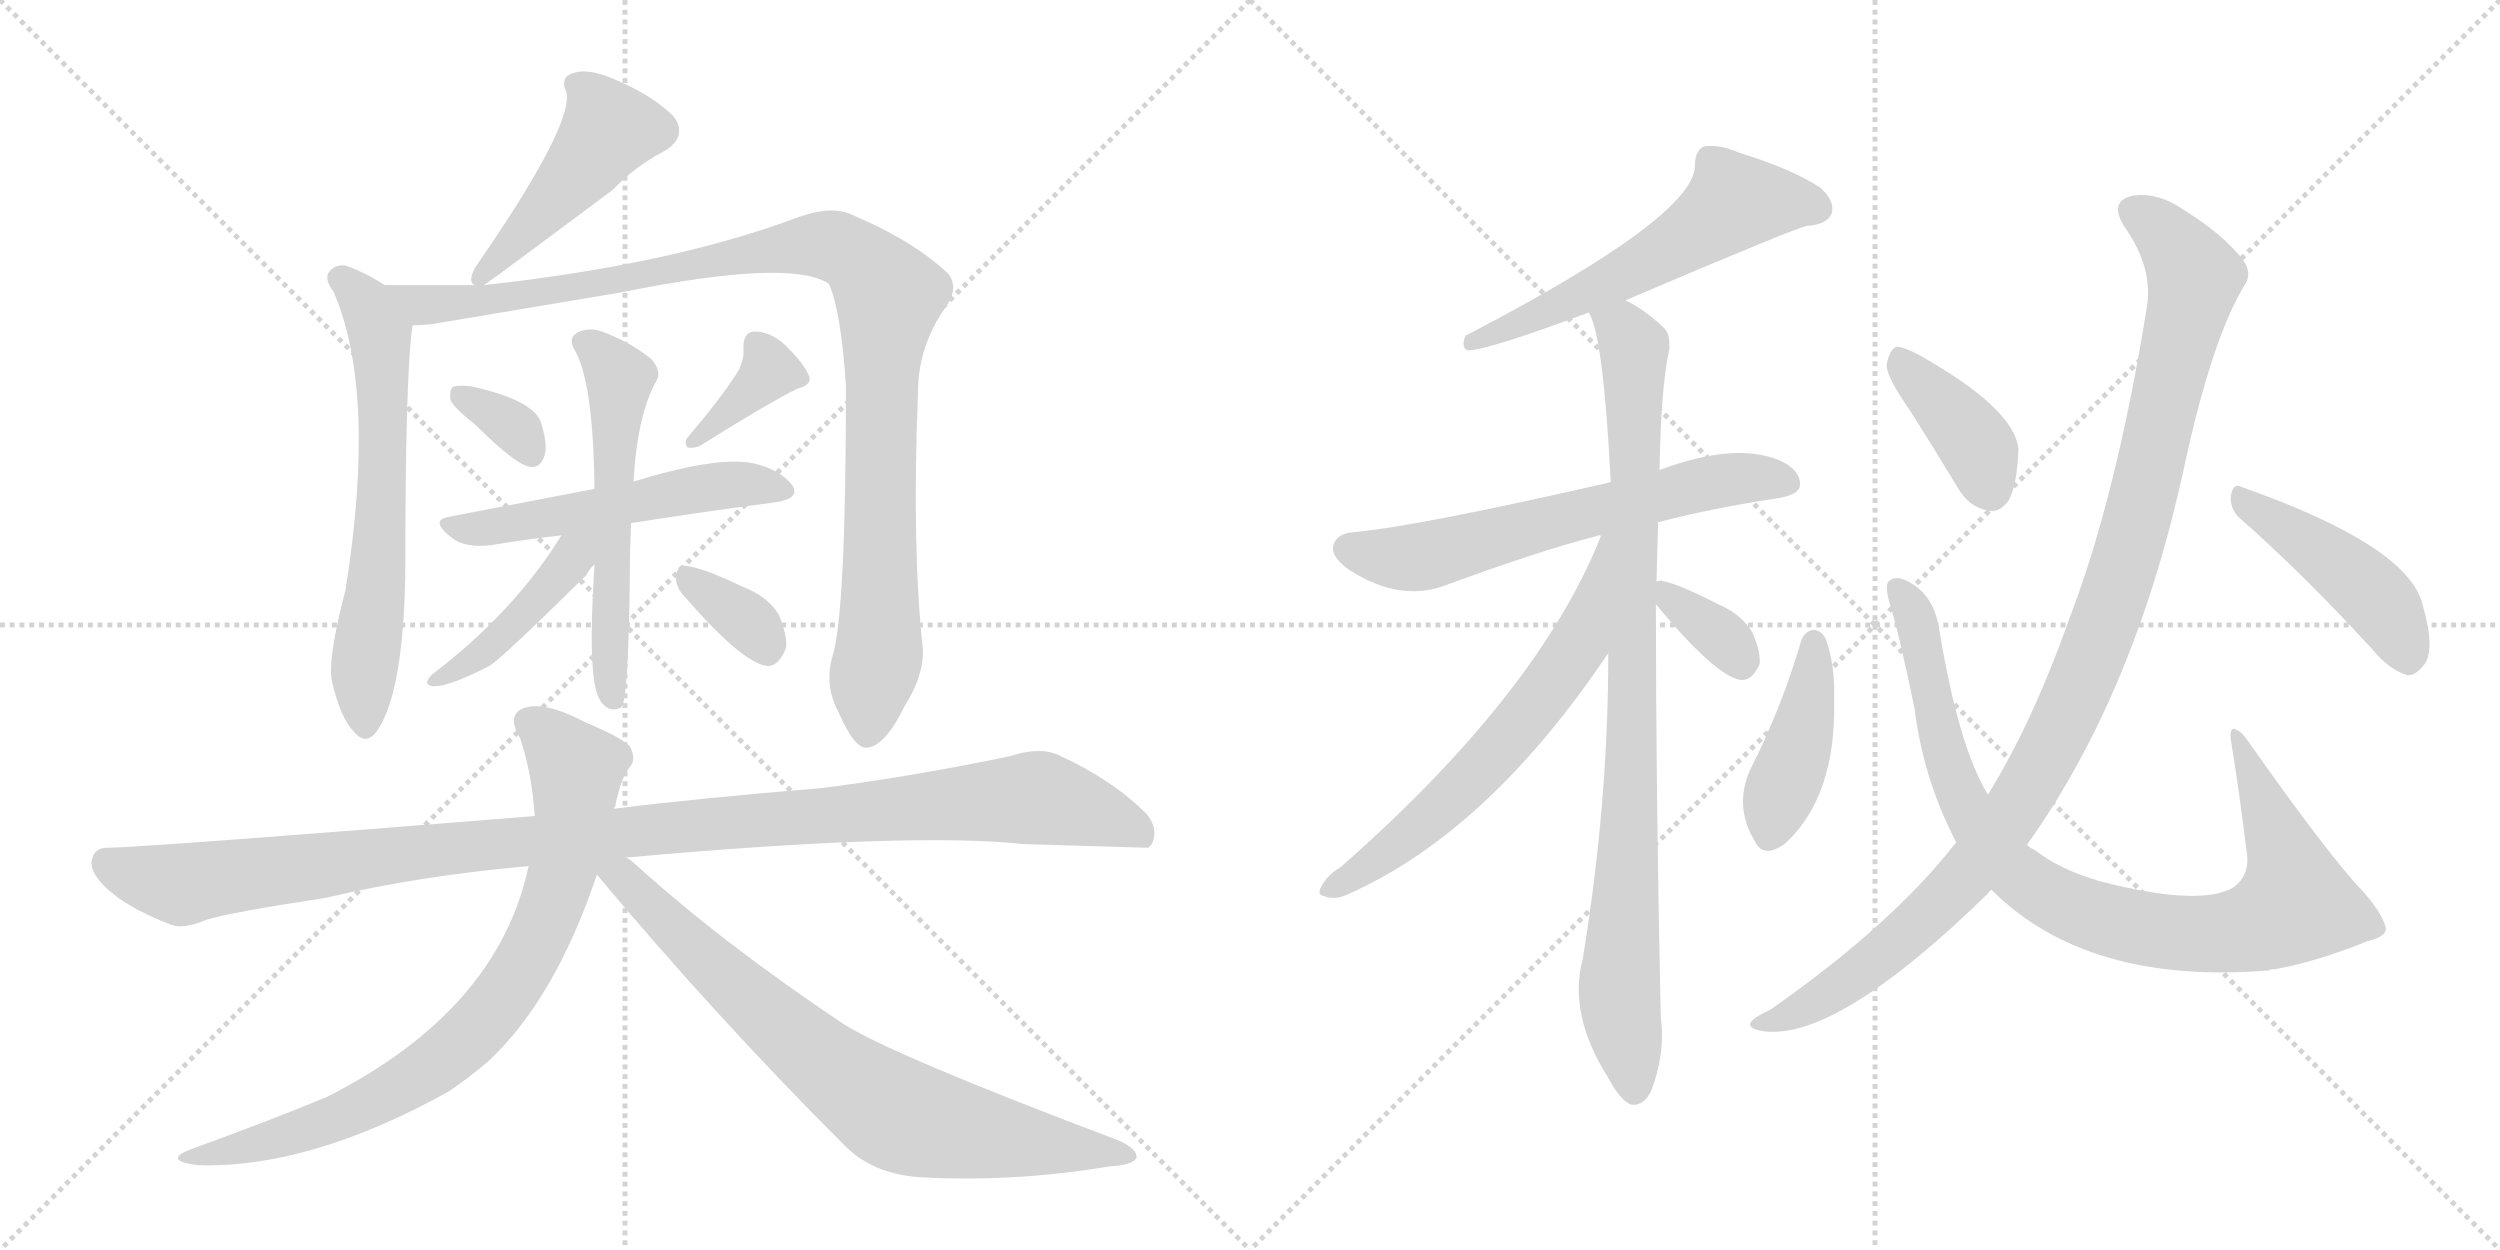 <svg version="1.1" viewBox="0 0 2048 1024" xmlns="http://www.w3.org/2000/svg">
  <g stroke="lightgray" stroke-dasharray="1,1" stroke-width="1" transform="scale(4, 4)">
    <line x1="0" y1="0" x2="256" y2="256"></line>
    <line x1="256" y1="0" x2="0" y2="256"></line>
    <line x1="128" y1="0" x2="128" y2="256"></line>
    <line x1="0" y1="128" x2="256" y2="128"></line>
    <line x1="256" y1="0" x2="512" y2="256"></line>
    <line x1="512" y1="0" x2="256" y2="256"></line>
    <line x1="384" y1="0" x2="384" y2="256"></line>
    <line x1="256" y1="128" x2="512" y2="128"></line>
  </g>
<g transform="scale(1, -1) translate(0, -850)">
   <style type="text/css">
    @keyframes keyframes0 {
      from {
       stroke: black;
       stroke-dashoffset: 465;
       stroke-width: 128;
       }
       60% {
       animation-timing-function: step-end;
       stroke: black;
       stroke-dashoffset: 0;
       stroke-width: 128;
       }
       to {
       stroke: black;
       stroke-width: 1024;
       }
       }
       #make-me-a-hanzi-animation-0 {
         animation: keyframes0 0.628s both;
         animation-delay: 0s;
         animation-timing-function: linear;
       }
    @keyframes keyframes1 {
      from {
       stroke: black;
       stroke-dashoffset: 633;
       stroke-width: 128;
       }
       67% {
       animation-timing-function: step-end;
       stroke: black;
       stroke-dashoffset: 0;
       stroke-width: 128;
       }
       to {
       stroke: black;
       stroke-width: 1024;
       }
       }
       #make-me-a-hanzi-animation-1 {
         animation: keyframes1 0.765s both;
         animation-delay: 0.628s;
         animation-timing-function: linear;
       }
    @keyframes keyframes2 {
      from {
       stroke: black;
       stroke-dashoffset: 1046;
       stroke-width: 128;
       }
       77% {
       animation-timing-function: step-end;
       stroke: black;
       stroke-dashoffset: 0;
       stroke-width: 128;
       }
       to {
       stroke: black;
       stroke-width: 1024;
       }
       }
       #make-me-a-hanzi-animation-2 {
         animation: keyframes2 1.101s both;
         animation-delay: 1.394s;
         animation-timing-function: linear;
       }
    @keyframes keyframes3 {
      from {
       stroke: black;
       stroke-dashoffset: 331;
       stroke-width: 128;
       }
       52% {
       animation-timing-function: step-end;
       stroke: black;
       stroke-dashoffset: 0;
       stroke-width: 128;
       }
       to {
       stroke: black;
       stroke-width: 1024;
       }
       }
       #make-me-a-hanzi-animation-3 {
         animation: keyframes3 0.519s both;
         animation-delay: 2.495s;
         animation-timing-function: linear;
       }
    @keyframes keyframes4 {
      from {
       stroke: black;
       stroke-dashoffset: 366;
       stroke-width: 128;
       }
       54% {
       animation-timing-function: step-end;
       stroke: black;
       stroke-dashoffset: 0;
       stroke-width: 128;
       }
       to {
       stroke: black;
       stroke-width: 1024;
       }
       }
       #make-me-a-hanzi-animation-4 {
         animation: keyframes4 0.548s both;
         animation-delay: 3.014s;
         animation-timing-function: linear;
       }
    @keyframes keyframes5 {
      from {
       stroke: black;
       stroke-dashoffset: 532;
       stroke-width: 128;
       }
       63% {
       animation-timing-function: step-end;
       stroke: black;
       stroke-dashoffset: 0;
       stroke-width: 128;
       }
       to {
       stroke: black;
       stroke-width: 1024;
       }
       }
       #make-me-a-hanzi-animation-5 {
         animation: keyframes5 0.683s both;
         animation-delay: 3.562s;
         animation-timing-function: linear;
       }
    @keyframes keyframes6 {
      from {
       stroke: black;
       stroke-dashoffset: 561;
       stroke-width: 128;
       }
       65% {
       animation-timing-function: step-end;
       stroke: black;
       stroke-dashoffset: 0;
       stroke-width: 128;
       }
       to {
       stroke: black;
       stroke-width: 1024;
       }
       }
       #make-me-a-hanzi-animation-6 {
         animation: keyframes6 0.707s both;
         animation-delay: 4.245s;
         animation-timing-function: linear;
       }
    @keyframes keyframes7 {
      from {
       stroke: black;
       stroke-dashoffset: 430;
       stroke-width: 128;
       }
       58% {
       animation-timing-function: step-end;
       stroke: black;
       stroke-dashoffset: 0;
       stroke-width: 128;
       }
       to {
       stroke: black;
       stroke-width: 1024;
       }
       }
       #make-me-a-hanzi-animation-7 {
         animation: keyframes7 0.6s both;
         animation-delay: 4.951s;
         animation-timing-function: linear;
       }
    @keyframes keyframes8 {
      from {
       stroke: black;
       stroke-dashoffset: 344;
       stroke-width: 128;
       }
       53% {
       animation-timing-function: step-end;
       stroke: black;
       stroke-dashoffset: 0;
       stroke-width: 128;
       }
       to {
       stroke: black;
       stroke-width: 1024;
       }
       }
       #make-me-a-hanzi-animation-8 {
         animation: keyframes8 0.53s both;
         animation-delay: 5.551s;
         animation-timing-function: linear;
       }
    @keyframes keyframes9 {
      from {
       stroke: black;
       stroke-dashoffset: 1125;
       stroke-width: 128;
       }
       79% {
       animation-timing-function: step-end;
       stroke: black;
       stroke-dashoffset: 0;
       stroke-width: 128;
       }
       to {
       stroke: black;
       stroke-width: 1024;
       }
       }
       #make-me-a-hanzi-animation-9 {
         animation: keyframes9 1.166s both;
         animation-delay: 6.081s;
         animation-timing-function: linear;
       }
    @keyframes keyframes10 {
      from {
       stroke: black;
       stroke-dashoffset: 788;
       stroke-width: 128;
       }
       72% {
       animation-timing-function: step-end;
       stroke: black;
       stroke-dashoffset: 0;
       stroke-width: 128;
       }
       to {
       stroke: black;
       stroke-width: 1024;
       }
       }
       #make-me-a-hanzi-animation-10 {
         animation: keyframes10 0.891s both;
         animation-delay: 7.247s;
         animation-timing-function: linear;
       }
    @keyframes keyframes11 {
      from {
       stroke: black;
       stroke-dashoffset: 760;
       stroke-width: 128;
       }
       71% {
       animation-timing-function: step-end;
       stroke: black;
       stroke-dashoffset: 0;
       stroke-width: 128;
       }
       to {
       stroke: black;
       stroke-width: 1024;
       }
       }
       #make-me-a-hanzi-animation-11 {
         animation: keyframes11 0.868s both;
         animation-delay: 8.138s;
         animation-timing-function: linear;
       }
    @keyframes keyframes12 {
      from {
       stroke: black;
       stroke-dashoffset: 577;
       stroke-width: 128;
       }
       65% {
       animation-timing-function: step-end;
       stroke: black;
       stroke-dashoffset: 0;
       stroke-width: 128;
       }
       to {
       stroke: black;
       stroke-width: 1024;
       }
       }
       #make-me-a-hanzi-animation-12 {
         animation: keyframes12 0.72s both;
         animation-delay: 9.007s;
         animation-timing-function: linear;
       }
    @keyframes keyframes13 {
      from {
       stroke: black;
       stroke-dashoffset: 626;
       stroke-width: 128;
       }
       67% {
       animation-timing-function: step-end;
       stroke: black;
       stroke-dashoffset: 0;
       stroke-width: 128;
       }
       to {
       stroke: black;
       stroke-width: 1024;
       }
       }
       #make-me-a-hanzi-animation-13 {
         animation: keyframes13 0.759s both;
         animation-delay: 9.726s;
         animation-timing-function: linear;
       }
    @keyframes keyframes14 {
      from {
       stroke: black;
       stroke-dashoffset: 907;
       stroke-width: 128;
       }
       75% {
       animation-timing-function: step-end;
       stroke: black;
       stroke-dashoffset: 0;
       stroke-width: 128;
       }
       to {
       stroke: black;
       stroke-width: 1024;
       }
       }
       #make-me-a-hanzi-animation-14 {
         animation: keyframes14 0.988s both;
         animation-delay: 10.486s;
         animation-timing-function: linear;
       }
    @keyframes keyframes15 {
      from {
       stroke: black;
       stroke-dashoffset: 653;
       stroke-width: 128;
       }
       68% {
       animation-timing-function: step-end;
       stroke: black;
       stroke-dashoffset: 0;
       stroke-width: 128;
       }
       to {
       stroke: black;
       stroke-width: 1024;
       }
       }
       #make-me-a-hanzi-animation-15 {
         animation: keyframes15 0.781s both;
         animation-delay: 11.474s;
         animation-timing-function: linear;
       }
    @keyframes keyframes16 {
      from {
       stroke: black;
       stroke-dashoffset: 348;
       stroke-width: 128;
       }
       53% {
       animation-timing-function: step-end;
       stroke: black;
       stroke-dashoffset: 0;
       stroke-width: 128;
       }
       to {
       stroke: black;
       stroke-width: 1024;
       }
       }
       #make-me-a-hanzi-animation-16 {
         animation: keyframes16 0.533s both;
         animation-delay: 12.255s;
         animation-timing-function: linear;
       }
    @keyframes keyframes17 {
      from {
       stroke: black;
       stroke-dashoffset: 418;
       stroke-width: 128;
       }
       58% {
       animation-timing-function: step-end;
       stroke: black;
       stroke-dashoffset: 0;
       stroke-width: 128;
       }
       to {
       stroke: black;
       stroke-width: 1024;
       }
       }
       #make-me-a-hanzi-animation-17 {
         animation: keyframes17 0.59s both;
         animation-delay: 12.788s;
         animation-timing-function: linear;
       }
    @keyframes keyframes18 {
      from {
       stroke: black;
       stroke-dashoffset: 905;
       stroke-width: 128;
       }
       75% {
       animation-timing-function: step-end;
       stroke: black;
       stroke-dashoffset: 0;
       stroke-width: 128;
       }
       to {
       stroke: black;
       stroke-width: 1024;
       }
       }
       #make-me-a-hanzi-animation-18 {
         animation: keyframes18 0.986s both;
         animation-delay: 13.379s;
         animation-timing-function: linear;
       }
    @keyframes keyframes19 {
      from {
       stroke: black;
       stroke-dashoffset: 393;
       stroke-width: 128;
       }
       56% {
       animation-timing-function: step-end;
       stroke: black;
       stroke-dashoffset: 0;
       stroke-width: 128;
       }
       to {
       stroke: black;
       stroke-width: 1024;
       }
       }
       #make-me-a-hanzi-animation-19 {
         animation: keyframes19 0.57s both;
         animation-delay: 14.365s;
         animation-timing-function: linear;
       }
    @keyframes keyframes20 {
      from {
       stroke: black;
       stroke-dashoffset: 1071;
       stroke-width: 128;
       }
       78% {
       animation-timing-function: step-end;
       stroke: black;
       stroke-dashoffset: 0;
       stroke-width: 128;
       }
       to {
       stroke: black;
       stroke-width: 1024;
       }
       }
       #make-me-a-hanzi-animation-20 {
         animation: keyframes20 1.122s both;
         animation-delay: 14.935s;
         animation-timing-function: linear;
       }
    @keyframes keyframes21 {
      from {
       stroke: black;
       stroke-dashoffset: 447;
       stroke-width: 128;
       }
       59% {
       animation-timing-function: step-end;
       stroke: black;
       stroke-dashoffset: 0;
       stroke-width: 128;
       }
       to {
       stroke: black;
       stroke-width: 1024;
       }
       }
       #make-me-a-hanzi-animation-21 {
         animation: keyframes21 0.614s both;
         animation-delay: 16.056s;
         animation-timing-function: linear;
       }
</style>
<path d="M 397.0 616.5 Q 397.0 617.5 398.0 617.5 Q 407.0 623.5 502.0 694.5 Q 520.0 713.5 543.0 725.5 Q 564.0 737.5 552.0 754.5 Q 536.0 770.5 509.0 782.5 Q 484.0 794.5 471.0 790.5 Q 458.0 787.5 464.0 774.5 Q 470.0 747.5 389.0 630.5 Q 383.0 618.5 389.0 616.5 C 391.0 612.5 391.0 612.5 397.0 616.5 Z" fill="lightgray"></path> 
<path d="M 315.0 616.5 Q 300.0 626.5 283.0 632.5 Q 274.0 633.5 269.0 626.5 Q 266.0 620.5 273.0 611.5 Q 309.0 529.5 283.0 366.5 Q 268.0 309.5 272.0 291.5 Q 279.0 261.5 290.0 250.5 Q 300.0 238.5 309.0 251.5 Q 330.0 281.5 332.0 377.5 Q 332.0 545.5 338.0 583.5 C 340.0 601.5 340.0 601.5 315.0 616.5 Z" fill="lightgray"></path> 
<path d="M 682.0 312.5 Q 675.0 288.5 687.0 266.5 Q 700.0 236.5 710.0 237.5 Q 725.0 238.5 741.0 271.5 Q 757.0 296.5 756.0 318.5 Q 747.0 400.5 752.0 528.5 Q 752.0 565.5 774.0 597.5 Q 786.0 613.5 777.0 625.5 Q 749.0 652.5 697.0 674.5 Q 681.0 681.5 655.0 672.5 Q 552.0 633.5 397.0 616.5 L 389.0 616.5 L 315.0 616.5 C 285.0 616.5 308.0 580.5 338.0 583.5 Q 345.0 583.5 354.0 584.5 L 509.0 610.5 Q 648.0 638.5 679.0 617.5 Q 689.0 595.5 693.0 533.5 Q 693.0 347.5 682.0 312.5 Z" fill="lightgray"></path> 
<path d="M 389.0 502.5 Q 425.0 466.5 436.0 467.5 Q 443.0 467.5 446.0 476.5 Q 449.0 485.5 443.0 504.5 Q 436.0 522.5 386.0 533.5 Q 376.0 534.5 372.0 533.5 Q 368.0 532.5 369.0 522.5 Q 372.0 515.5 389.0 502.5 Z" fill="lightgray"></path> 
<path d="M 605.0 546.5 Q 592.0 525.5 564.0 492.5 Q 560.0 488.5 563.0 483.5 Q 567.0 482.5 573.0 484.5 Q 627.0 518.5 653.0 531.5 Q 665.0 534.5 663.0 541.5 Q 659.0 551.5 646.0 564.5 Q 634.0 577.5 619.0 578.5 Q 609.0 578.5 609.0 565.5 Q 610.0 556.5 605.0 546.5 Z" fill="lightgray"></path> 
<path d="M 517.0 421.5 Q 581.0 431.5 635.0 438.5 Q 656.0 441.5 649.0 452.5 Q 639.0 465.5 617.0 470.5 Q 587.0 476.5 519.0 455.5 L 487.0 449.5 L 367.0 426.5 Q 352.0 423.5 370.0 409.5 Q 383.0 399.5 409.0 404.5 Q 434.0 408.5 460.0 411.5 L 517.0 421.5 Z" fill="lightgray"></path> 
<path d="M 487.0 387.5 Q 481.0 294.5 491.0 277.5 L 492.0 275.5 Q 499.0 265.5 509.0 270.5 Q 515.0 276.5 516.0 382.5 Q 516.0 401.5 517.0 421.5 L 519.0 455.5 Q 522.0 510.5 538.0 538.5 Q 542.0 545.5 534.0 555.5 Q 518.0 568.5 498.0 576.5 Q 485.0 582.5 475.0 578.5 Q 465.0 574.5 470.0 564.5 Q 486.0 539.5 487.0 449.5 L 487.0 387.5 Z" fill="lightgray"></path> 
<path d="M 460.0 411.5 Q 421.0 348.5 354.0 297.5 Q 347.0 290.5 352.0 288.5 Q 362.0 284.5 401.0 304.5 Q 411.0 310.5 480.0 378.5 Q 484.0 385.5 487.0 387.5 C 514.0 416.5 480.0 443.5 460.0 411.5 Z" fill="lightgray"></path> 
<path d="M 558.0 364.5 Q 607.0 307.5 628.0 304.5 Q 638.0 303.5 644.0 319.5 Q 645.0 329.5 638.0 346.5 Q 629.0 361.5 608.0 369.5 Q 577.0 384.5 562.0 386.5 Q 555.0 387.5 554.0 378.5 Q 553.0 371.5 558.0 364.5 Z" fill="lightgray"></path> 
<path d="M 513.0 147.5 Q 747.0 168.5 839.0 158.5 Q 939.0 155.5 941.0 155.5 Q 941.0 156.5 943.0 157.5 Q 950.0 170.5 939.0 183.5 Q 911.0 211.5 867.0 231.5 Q 852.0 238.5 827.0 230.5 Q 751.0 214.5 674.0 204.5 Q 566.0 195.5 503.0 187.5 L 438.0 181.5 Q 140.0 157.5 90.0 155.5 Q 77.0 156.5 75.0 144.5 Q 74.0 132.5 93.0 117.5 Q 109.0 104.5 140.0 92.5 Q 150.0 88.5 169.0 96.5 Q 188.0 102.5 267.0 114.5 Q 343.0 132.5 433.0 140.5 L 513.0 147.5 Z" fill="lightgray"></path> 
<path d="M 503.0 187.5 Q 503.0 188.5 504.0 189.5 Q 508.0 210.5 515.0 220.5 Q 522.0 227.5 516.0 238.5 Q 510.0 245.5 479.0 258.5 Q 445.0 276.5 428.0 269.5 Q 415.0 263.5 426.0 245.5 Q 436.0 215.5 438.0 181.5 L 433.0 140.5 Q 408.0 22.5 268.0 -48.5 Q 225.0 -66.5 159.0 -90.5 Q 131.0 -100.5 162.0 -104.5 Q 253.0 -107.5 367.0 -44.5 Q 385.0 -32.5 401.0 -18.5 Q 455.0 32.5 489.0 133.5 L 503.0 187.5 Z" fill="lightgray"></path> 
<path d="M 489.0 133.5 Q 585.0 18.5 691.0 -87.5 Q 715.0 -112.5 756.0 -114.5 Q 831.0 -118.5 909.0 -105.5 Q 928.0 -104.5 931.0 -98.5 Q 932.0 -91.5 917.0 -84.5 Q 734.0 -15.5 692.0 10.5 Q 593.0 76.5 521.0 141.5 Q 517.0 145.5 513.0 147.5 C 490.0 166.5 470.0 156.5 489.0 133.5 Z" fill="lightgray"></path> 
<path d="M 1331.5 604.0 Q 1472.5 664.0 1480.5 665.0 Q 1496.5 666.0 1500.5 675.0 Q 1503.5 685.0 1491.5 696.0 Q 1469.5 711.0 1424.5 725.0 Q 1408.5 732.0 1395.5 730.0 Q 1388.5 726.0 1388.5 715.0 Q 1389.5 673.0 1200.5 575.0 Q 1196.5 565.0 1202.5 563.0 Q 1218.5 563.0 1301.5 594.0 L 1331.5 604.0 Z" fill="lightgray"></path> 
<path d="M 1357.5 422.0 Q 1403.5 434.0 1457.5 442.0 Q 1473.5 445.0 1474.5 452.0 Q 1475.5 465.0 1457.5 473.0 Q 1421.5 488.0 1359.5 465.0 L 1319.5 455.0 Q 1162.5 419.0 1108.5 414.0 Q 1095.5 413.0 1092.5 404.0 Q 1089.5 394.0 1105.5 383.0 Q 1147.5 356.0 1185.5 371.0 Q 1258.5 398.0 1308.5 411.0 Q 1309.5 412.0 1311.5 411.0 L 1357.5 422.0 Z" fill="lightgray"></path> 
<path d="M 1359.5 465.0 Q 1360.5 532.0 1367.5 564.0 Q 1368.5 577.0 1362.5 582.0 Q 1346.5 597.0 1331.5 604.0 C 1305.5 620.0 1292.5 622.0 1301.5 594.0 Q 1313.5 575.0 1319.5 455.0 L 1317.5 315.0 Q 1317.5 191.0 1296.5 64.0 Q 1284.5 19.0 1317.5 -33.0 Q 1327.5 -52.0 1336.5 -55.0 Q 1346.5 -56.0 1352.5 -44.0 Q 1364.5 -13.0 1360.5 17.0 Q 1356.5 201.0 1356.5 355.0 L 1359.5 465.0 Z" fill="lightgray"></path> 
<path d="M 1356.5 373.0 Q 1356.5 397.0 1357.5 422.0 C 1358.5 452.0 1322.5 439.0 1311.5 411.0 Q 1260.5 282.0 1097.5 139.0 Q 1091.5 136.0 1086.5 130.0 Q 1076.5 117.0 1084.5 116.0 Q 1093.5 112.0 1105.5 118.0 Q 1219.5 169.0 1317.5 315.0 C 1334.5 340.0 1356.5 372.0 1356.5 373.0 Z" fill="lightgray"></path> 
<path d="M 1356.5 355.0 Q 1404.5 297.0 1425.5 293.0 Q 1435.5 292.0 1441.5 306.0 Q 1442.5 316.0 1435.5 332.0 Q 1426.5 347.0 1407.5 355.0 Q 1376.5 371.0 1362.5 374.0 Q 1358.5 375.0 1356.5 373.0 C 1345.5 369.0 1345.5 369.0 1356.5 355.0 Z" fill="lightgray"></path> 
<path d="M 1475.5 325.0 Q 1459.5 270.0 1433.5 219.0 Q 1420.5 189.0 1437.5 161.0 Q 1444.5 146.0 1462.5 159.0 Q 1504.5 198.0 1502.5 277.0 Q 1503.5 305.0 1495.5 327.0 Q 1491.5 334.0 1485.5 334.0 Q 1478.5 333.0 1475.5 325.0 Z" fill="lightgray"></path> 
<path d="M 1631.5 121.0 Q 1709.5 43.0 1858.5 55.0 Q 1859.5 56.0 1863.5 56.0 Q 1897.5 62.0 1939.5 79.0 Q 1955.5 83.0 1954.5 90.0 Q 1951.5 102.0 1935.5 120.0 Q 1908.5 148.0 1841.5 243.0 Q 1835.5 252.0 1829.5 253.0 Q 1826.5 252.0 1827.5 244.0 Q 1834.5 201.0 1840.5 152.0 Q 1843.5 133.0 1829.5 123.0 Q 1802.5 107.0 1720.5 128.0 Q 1686.5 138.0 1666.5 154.0 Q 1663.5 155.0 1660.5 158.0 L 1628.5 199.0 Q 1604.5 238.0 1588.5 335.0 Q 1584.5 360.0 1567.5 371.0 Q 1554.5 380.0 1547.5 374.0 Q 1543.5 371.0 1548.5 354.0 Q 1555.5 332.0 1568.5 269.0 Q 1575.5 212.0 1602.5 160.0 L 1631.5 121.0 Z" fill="lightgray"></path> 
<path d="M 1564.5 514.0 Q 1583.5 484.0 1603.5 451.0 Q 1612.5 435.0 1627.5 432.0 Q 1637.5 429.0 1645.5 440.0 Q 1652.5 453.0 1653.5 482.0 Q 1650.5 515.0 1572.5 559.0 Q 1559.5 566.0 1553.5 566.0 Q 1547.5 563.0 1545.5 551.0 Q 1545.5 541.0 1564.5 514.0 Z" fill="lightgray"></path> 
<path d="M 1602.5 160.0 Q 1550.5 93.0 1450.5 23.0 Q 1437.5 17.0 1434.5 13.0 Q 1430.5 7.0 1446.5 5.0 Q 1506.5 -1.0 1628.5 118.0 Q 1628.5 119.0 1631.5 121.0 L 1660.5 158.0 Q 1750.5 284.0 1790.5 473.0 Q 1812.5 573.0 1838.5 616.0 Q 1845.5 626.0 1837.5 637.0 Q 1821.5 658.0 1787.5 679.0 Q 1768.5 692.0 1748.5 690.0 Q 1726.5 686.0 1740.5 664.0 Q 1764.5 630.0 1758.5 597.0 Q 1733.5 443.0 1695.5 344.0 Q 1665.5 259.0 1628.5 199.0 L 1602.5 160.0 Z" fill="lightgray"></path> 
<path d="M 1836.5 424.0 Q 1885.5 381.0 1943.5 318.0 Q 1956.5 302.0 1971.5 297.0 Q 1978.5 296.0 1985.5 305.0 Q 1995.5 317.0 1984.5 355.0 Q 1972.5 403.0 1836.5 451.0 Q 1829.5 455.0 1827.5 444.0 Q 1826.5 432.0 1836.5 424.0 Z" fill="lightgray"></path> 
      <clipPath id="make-me-a-hanzi-clip-0">
      <path d="M 397.0 616.5 Q 397.0 617.5 398.0 617.5 Q 407.0 623.5 502.0 694.5 Q 520.0 713.5 543.0 725.5 Q 564.0 737.5 552.0 754.5 Q 536.0 770.5 509.0 782.5 Q 484.0 794.5 471.0 790.5 Q 458.0 787.5 464.0 774.5 Q 470.0 747.5 389.0 630.5 Q 383.0 618.5 389.0 616.5 C 391.0 612.5 391.0 612.5 397.0 616.5 Z" fill="lightgray"></path>
      </clipPath>
      <path clip-path="url(#make-me-a-hanzi-clip-0)" d="M 472.0 780.5 L 484.0 772.5 L 499.0 744.5 L 475.0 709.5 L 393.0 621.5 " fill="none" id="make-me-a-hanzi-animation-0" stroke-dasharray="337 674" stroke-linecap="round"></path>

      <clipPath id="make-me-a-hanzi-clip-1">
      <path d="M 315.0 616.5 Q 300.0 626.5 283.0 632.5 Q 274.0 633.5 269.0 626.5 Q 266.0 620.5 273.0 611.5 Q 309.0 529.5 283.0 366.5 Q 268.0 309.5 272.0 291.5 Q 279.0 261.5 290.0 250.5 Q 300.0 238.5 309.0 251.5 Q 330.0 281.5 332.0 377.5 Q 332.0 545.5 338.0 583.5 C 340.0 601.5 340.0 601.5 315.0 616.5 Z" fill="lightgray"></path>
      </clipPath>
      <path clip-path="url(#make-me-a-hanzi-clip-1)" d="M 280.0 621.5 L 307.0 586.5 L 313.0 554.5 L 311.0 390.5 L 297.0 289.5 L 299.0 255.5 " fill="none" id="make-me-a-hanzi-animation-1" stroke-dasharray="505 1010" stroke-linecap="round"></path>

      <clipPath id="make-me-a-hanzi-clip-2">
      <path d="M 682.0 312.5 Q 675.0 288.5 687.0 266.5 Q 700.0 236.5 710.0 237.5 Q 725.0 238.5 741.0 271.5 Q 757.0 296.5 756.0 318.5 Q 747.0 400.5 752.0 528.5 Q 752.0 565.5 774.0 597.5 Q 786.0 613.5 777.0 625.5 Q 749.0 652.5 697.0 674.5 Q 681.0 681.5 655.0 672.5 Q 552.0 633.5 397.0 616.5 L 389.0 616.5 L 315.0 616.5 C 285.0 616.5 308.0 580.5 338.0 583.5 Q 345.0 583.5 354.0 584.5 L 509.0 610.5 Q 648.0 638.5 679.0 617.5 Q 689.0 595.5 693.0 533.5 Q 693.0 347.5 682.0 312.5 Z" fill="lightgray"></path>
      </clipPath>
      <path clip-path="url(#make-me-a-hanzi-clip-2)" d="M 322.0 613.5 L 348.0 600.5 L 375.0 601.5 L 510.0 623.5 L 520.0 620.5 L 556.0 632.5 L 670.0 649.5 L 693.0 644.5 L 707.0 634.5 L 728.0 607.5 L 722.0 545.5 L 721.0 333.5 L 711.0 249.5 " fill="none" id="make-me-a-hanzi-animation-2" stroke-dasharray="918 1836" stroke-linecap="round"></path>

      <clipPath id="make-me-a-hanzi-clip-3">
      <path d="M 389.0 502.5 Q 425.0 466.5 436.0 467.5 Q 443.0 467.5 446.0 476.5 Q 449.0 485.5 443.0 504.5 Q 436.0 522.5 386.0 533.5 Q 376.0 534.5 372.0 533.5 Q 368.0 532.5 369.0 522.5 Q 372.0 515.5 389.0 502.5 Z" fill="lightgray"></path>
      </clipPath>
      <path clip-path="url(#make-me-a-hanzi-clip-3)" d="M 379.0 525.5 L 420.0 500.5 L 435.0 478.5 " fill="none" id="make-me-a-hanzi-animation-3" stroke-dasharray="203 406" stroke-linecap="round"></path>

      <clipPath id="make-me-a-hanzi-clip-4">
      <path d="M 605.0 546.5 Q 592.0 525.5 564.0 492.5 Q 560.0 488.5 563.0 483.5 Q 567.0 482.5 573.0 484.5 Q 627.0 518.5 653.0 531.5 Q 665.0 534.5 663.0 541.5 Q 659.0 551.5 646.0 564.5 Q 634.0 577.5 619.0 578.5 Q 609.0 578.5 609.0 565.5 Q 610.0 556.5 605.0 546.5 Z" fill="lightgray"></path>
      </clipPath>
      <path clip-path="url(#make-me-a-hanzi-clip-4)" d="M 619.0 568.5 L 630.0 546.5 L 568.0 487.5 " fill="none" id="make-me-a-hanzi-animation-4" stroke-dasharray="238 476" stroke-linecap="round"></path>

      <clipPath id="make-me-a-hanzi-clip-5">
      <path d="M 517.0 421.5 Q 581.0 431.5 635.0 438.5 Q 656.0 441.5 649.0 452.5 Q 639.0 465.5 617.0 470.5 Q 587.0 476.5 519.0 455.5 L 487.0 449.5 L 367.0 426.5 Q 352.0 423.5 370.0 409.5 Q 383.0 399.5 409.0 404.5 Q 434.0 408.5 460.0 411.5 L 517.0 421.5 Z" fill="lightgray"></path>
      </clipPath>
      <path clip-path="url(#make-me-a-hanzi-clip-5)" d="M 368.0 417.5 L 400.0 416.5 L 592.0 452.5 L 640.0 448.5 " fill="none" id="make-me-a-hanzi-animation-5" stroke-dasharray="404 808" stroke-linecap="round"></path>

      <clipPath id="make-me-a-hanzi-clip-6">
      <path d="M 487.0 387.5 Q 481.0 294.5 491.0 277.5 L 492.0 275.5 Q 499.0 265.5 509.0 270.5 Q 515.0 276.5 516.0 382.5 Q 516.0 401.5 517.0 421.5 L 519.0 455.5 Q 522.0 510.5 538.0 538.5 Q 542.0 545.5 534.0 555.5 Q 518.0 568.5 498.0 576.5 Q 485.0 582.5 475.0 578.5 Q 465.0 574.5 470.0 564.5 Q 486.0 539.5 487.0 449.5 L 487.0 387.5 Z" fill="lightgray"></path>
      </clipPath>
      <path clip-path="url(#make-me-a-hanzi-clip-6)" d="M 482.0 568.5 L 508.0 540.5 L 499.0 351.5 L 504.0 274.5 " fill="none" id="make-me-a-hanzi-animation-6" stroke-dasharray="433 866" stroke-linecap="round"></path>

      <clipPath id="make-me-a-hanzi-clip-7">
      <path d="M 460.0 411.5 Q 421.0 348.5 354.0 297.5 Q 347.0 290.5 352.0 288.5 Q 362.0 284.5 401.0 304.5 Q 411.0 310.5 480.0 378.5 Q 484.0 385.5 487.0 387.5 C 514.0 416.5 480.0 443.5 460.0 411.5 Z" fill="lightgray"></path>
      </clipPath>
      <path clip-path="url(#make-me-a-hanzi-clip-7)" d="M 481.0 409.5 L 445.0 361.5 L 388.0 308.5 L 356.0 292.5 " fill="none" id="make-me-a-hanzi-animation-7" stroke-dasharray="302 604" stroke-linecap="round"></path>

      <clipPath id="make-me-a-hanzi-clip-8">
      <path d="M 558.0 364.5 Q 607.0 307.5 628.0 304.5 Q 638.0 303.5 644.0 319.5 Q 645.0 329.5 638.0 346.5 Q 629.0 361.5 608.0 369.5 Q 577.0 384.5 562.0 386.5 Q 555.0 387.5 554.0 378.5 Q 553.0 371.5 558.0 364.5 Z" fill="lightgray"></path>
      </clipPath>
      <path clip-path="url(#make-me-a-hanzi-clip-8)" d="M 564.0 376.5 L 617.0 337.5 L 628.0 318.5 " fill="none" id="make-me-a-hanzi-animation-8" stroke-dasharray="216 432" stroke-linecap="round"></path>

      <clipPath id="make-me-a-hanzi-clip-9">
      <path d="M 513.0 147.5 Q 747.0 168.5 839.0 158.5 Q 939.0 155.5 941.0 155.5 Q 941.0 156.5 943.0 157.5 Q 950.0 170.5 939.0 183.5 Q 911.0 211.5 867.0 231.5 Q 852.0 238.5 827.0 230.5 Q 751.0 214.5 674.0 204.5 Q 566.0 195.5 503.0 187.5 L 438.0 181.5 Q 140.0 157.5 90.0 155.5 Q 77.0 156.5 75.0 144.5 Q 74.0 132.5 93.0 117.5 Q 109.0 104.5 140.0 92.5 Q 150.0 88.5 169.0 96.5 Q 188.0 102.5 267.0 114.5 Q 343.0 132.5 433.0 140.5 L 513.0 147.5 Z" fill="lightgray"></path>
      </clipPath>
      <path clip-path="url(#make-me-a-hanzi-clip-9)" d="M 87.0 143.5 L 149.0 125.5 L 351.0 154.5 L 843.0 196.5 L 922.0 175.5 L 940.0 158.5 " fill="none" id="make-me-a-hanzi-animation-9" stroke-dasharray="997 1994" stroke-linecap="round"></path>

      <clipPath id="make-me-a-hanzi-clip-10">
      <path d="M 503.0 187.5 Q 503.0 188.5 504.0 189.5 Q 508.0 210.5 515.0 220.5 Q 522.0 227.5 516.0 238.5 Q 510.0 245.5 479.0 258.5 Q 445.0 276.5 428.0 269.5 Q 415.0 263.5 426.0 245.5 Q 436.0 215.5 438.0 181.5 L 433.0 140.5 Q 408.0 22.5 268.0 -48.5 Q 225.0 -66.5 159.0 -90.5 Q 131.0 -100.5 162.0 -104.5 Q 253.0 -107.5 367.0 -44.5 Q 385.0 -32.5 401.0 -18.5 Q 455.0 32.5 489.0 133.5 L 503.0 187.5 Z" fill="lightgray"></path>
      </clipPath>
      <path clip-path="url(#make-me-a-hanzi-clip-10)" d="M 435.0 256.5 L 472.0 220.5 L 470.0 188.5 L 455.0 116.5 L 413.0 33.5 L 359.0 -20.5 L 318.0 -45.5 L 258.0 -72.5 L 169.0 -95.5 " fill="none" id="make-me-a-hanzi-animation-10" stroke-dasharray="660 1320" stroke-linecap="round"></path>

      <clipPath id="make-me-a-hanzi-clip-11">
      <path d="M 489.0 133.5 Q 585.0 18.5 691.0 -87.5 Q 715.0 -112.5 756.0 -114.5 Q 831.0 -118.5 909.0 -105.5 Q 928.0 -104.5 931.0 -98.5 Q 932.0 -91.5 917.0 -84.5 Q 734.0 -15.5 692.0 10.5 Q 593.0 76.5 521.0 141.5 Q 517.0 145.5 513.0 147.5 C 490.0 166.5 470.0 156.5 489.0 133.5 Z" fill="lightgray"></path>
      </clipPath>
      <path clip-path="url(#make-me-a-hanzi-clip-11)" d="M 498.0 137.5 L 654.0 -3.5 L 726.0 -57.5 L 744.0 -66.5 L 823.0 -83.5 L 925.0 -96.5 " fill="none" id="make-me-a-hanzi-animation-11" stroke-dasharray="632 1264" stroke-linecap="round"></path>

      <clipPath id="make-me-a-hanzi-clip-12">
      <path d="M 1331.5 604.0 Q 1472.5 664.0 1480.5 665.0 Q 1496.5 666.0 1500.5 675.0 Q 1503.5 685.0 1491.5 696.0 Q 1469.5 711.0 1424.5 725.0 Q 1408.5 732.0 1395.5 730.0 Q 1388.5 726.0 1388.5 715.0 Q 1389.5 673.0 1200.5 575.0 Q 1196.5 565.0 1202.5 563.0 Q 1218.5 563.0 1301.5 594.0 L 1331.5 604.0 Z" fill="lightgray"></path>
      </clipPath>
      <path clip-path="url(#make-me-a-hanzi-clip-12)" d="M 1489.5 679.0 L 1421.5 685.0 L 1336.5 627.0 L 1247.5 586.0 L 1239.5 588.0 L 1232.5 579.0 L 1213.5 579.0 L 1204.5 570.0 " fill="none" id="make-me-a-hanzi-animation-12" stroke-dasharray="449 898" stroke-linecap="round"></path>

      <clipPath id="make-me-a-hanzi-clip-13">
      <path d="M 1357.5 422.0 Q 1403.5 434.0 1457.5 442.0 Q 1473.5 445.0 1474.5 452.0 Q 1475.5 465.0 1457.5 473.0 Q 1421.5 488.0 1359.5 465.0 L 1319.5 455.0 Q 1162.5 419.0 1108.5 414.0 Q 1095.5 413.0 1092.5 404.0 Q 1089.5 394.0 1105.5 383.0 Q 1147.5 356.0 1185.5 371.0 Q 1258.5 398.0 1308.5 411.0 Q 1309.5 412.0 1311.5 411.0 L 1357.5 422.0 Z" fill="lightgray"></path>
      </clipPath>
      <path clip-path="url(#make-me-a-hanzi-clip-13)" d="M 1103.5 401.0 L 1121.5 395.0 L 1171.5 395.0 L 1390.5 453.0 L 1437.5 459.0 L 1464.5 455.0 " fill="none" id="make-me-a-hanzi-animation-13" stroke-dasharray="498 996" stroke-linecap="round"></path>

      <clipPath id="make-me-a-hanzi-clip-14">
      <path d="M 1359.5 465.0 Q 1360.5 532.0 1367.5 564.0 Q 1368.5 577.0 1362.5 582.0 Q 1346.5 597.0 1331.5 604.0 C 1305.5 620.0 1292.5 622.0 1301.5 594.0 Q 1313.5 575.0 1319.5 455.0 L 1317.5 315.0 Q 1317.5 191.0 1296.5 64.0 Q 1284.5 19.0 1317.5 -33.0 Q 1327.5 -52.0 1336.5 -55.0 Q 1346.5 -56.0 1352.5 -44.0 Q 1364.5 -13.0 1360.5 17.0 Q 1356.5 201.0 1356.5 355.0 L 1359.5 465.0 Z" fill="lightgray"></path>
      </clipPath>
      <path clip-path="url(#make-me-a-hanzi-clip-14)" d="M 1309.5 595.0 L 1338.5 564.0 L 1336.5 216.0 L 1326.5 34.0 L 1338.5 -43.0 " fill="none" id="make-me-a-hanzi-animation-14" stroke-dasharray="779 1558" stroke-linecap="round"></path>

      <clipPath id="make-me-a-hanzi-clip-15">
      <path d="M 1356.5 373.0 Q 1356.5 397.0 1357.5 422.0 C 1358.5 452.0 1322.5 439.0 1311.5 411.0 Q 1260.5 282.0 1097.5 139.0 Q 1091.5 136.0 1086.5 130.0 Q 1076.5 117.0 1084.5 116.0 Q 1093.5 112.0 1105.5 118.0 Q 1219.5 169.0 1317.5 315.0 C 1334.5 340.0 1356.5 372.0 1356.5 373.0 Z" fill="lightgray"></path>
      </clipPath>
      <path clip-path="url(#make-me-a-hanzi-clip-15)" d="M 1350.5 416.0 L 1292.5 320.0 L 1232.5 241.0 L 1149.5 162.0 L 1090.5 122.0 " fill="none" id="make-me-a-hanzi-animation-15" stroke-dasharray="525 1050" stroke-linecap="round"></path>

      <clipPath id="make-me-a-hanzi-clip-16">
      <path d="M 1356.5 355.0 Q 1404.5 297.0 1425.5 293.0 Q 1435.5 292.0 1441.5 306.0 Q 1442.5 316.0 1435.5 332.0 Q 1426.5 347.0 1407.5 355.0 Q 1376.5 371.0 1362.5 374.0 Q 1358.5 375.0 1356.5 373.0 C 1345.5 369.0 1345.5 369.0 1356.5 355.0 Z" fill="lightgray"></path>
      </clipPath>
      <path clip-path="url(#make-me-a-hanzi-clip-16)" d="M 1360.5 369.0 L 1372.5 353.0 L 1410.5 329.0 L 1426.5 307.0 " fill="none" id="make-me-a-hanzi-animation-16" stroke-dasharray="220 440" stroke-linecap="round"></path>

      <clipPath id="make-me-a-hanzi-clip-17">
      <path d="M 1475.5 325.0 Q 1459.5 270.0 1433.5 219.0 Q 1420.5 189.0 1437.5 161.0 Q 1444.5 146.0 1462.5 159.0 Q 1504.5 198.0 1502.5 277.0 Q 1503.5 305.0 1495.5 327.0 Q 1491.5 334.0 1485.5 334.0 Q 1478.5 333.0 1475.5 325.0 Z" fill="lightgray"></path>
      </clipPath>
      <path clip-path="url(#make-me-a-hanzi-clip-17)" d="M 1485.5 324.0 L 1480.5 268.0 L 1450.5 167.0 " fill="none" id="make-me-a-hanzi-animation-17" stroke-dasharray="290 580" stroke-linecap="round"></path>

      <clipPath id="make-me-a-hanzi-clip-18">
      <path d="M 1631.5 121.0 Q 1709.5 43.0 1858.5 55.0 Q 1859.5 56.0 1863.5 56.0 Q 1897.5 62.0 1939.5 79.0 Q 1955.5 83.0 1954.5 90.0 Q 1951.5 102.0 1935.5 120.0 Q 1908.5 148.0 1841.5 243.0 Q 1835.5 252.0 1829.5 253.0 Q 1826.5 252.0 1827.5 244.0 Q 1834.5 201.0 1840.5 152.0 Q 1843.5 133.0 1829.5 123.0 Q 1802.5 107.0 1720.5 128.0 Q 1686.5 138.0 1666.5 154.0 Q 1663.5 155.0 1660.5 158.0 L 1628.5 199.0 Q 1604.5 238.0 1588.5 335.0 Q 1584.5 360.0 1567.5 371.0 Q 1554.5 380.0 1547.5 374.0 Q 1543.5 371.0 1548.5 354.0 Q 1555.5 332.0 1568.5 269.0 Q 1575.5 212.0 1602.5 160.0 L 1631.5 121.0 Z" fill="lightgray"></path>
      </clipPath>
      <path clip-path="url(#make-me-a-hanzi-clip-18)" d="M 1553.5 369.0 L 1571.5 338.0 L 1591.5 238.0 L 1611.5 188.0 L 1652.5 133.0 L 1697.5 106.0 L 1763.5 88.0 L 1811.5 85.0 L 1846.5 90.0 L 1880.5 110.0 L 1870.5 154.0 L 1834.5 247.0 " fill="none" id="make-me-a-hanzi-animation-18" stroke-dasharray="777 1554" stroke-linecap="round"></path>

      <clipPath id="make-me-a-hanzi-clip-19">
      <path d="M 1564.5 514.0 Q 1583.5 484.0 1603.5 451.0 Q 1612.5 435.0 1627.5 432.0 Q 1637.5 429.0 1645.5 440.0 Q 1652.5 453.0 1653.5 482.0 Q 1650.5 515.0 1572.5 559.0 Q 1559.5 566.0 1553.5 566.0 Q 1547.5 563.0 1545.5 551.0 Q 1545.5 541.0 1564.5 514.0 Z" fill="lightgray"></path>
      </clipPath>
      <path clip-path="url(#make-me-a-hanzi-clip-19)" d="M 1555.5 559.0 L 1611.5 496.0 L 1631.5 447.0 " fill="none" id="make-me-a-hanzi-animation-19" stroke-dasharray="265 530" stroke-linecap="round"></path>

      <clipPath id="make-me-a-hanzi-clip-20">
      <path d="M 1602.5 160.0 Q 1550.5 93.0 1450.5 23.0 Q 1437.5 17.0 1434.5 13.0 Q 1430.5 7.0 1446.5 5.0 Q 1506.5 -1.0 1628.5 118.0 Q 1628.5 119.0 1631.5 121.0 L 1660.5 158.0 Q 1750.5 284.0 1790.5 473.0 Q 1812.5 573.0 1838.5 616.0 Q 1845.5 626.0 1837.5 637.0 Q 1821.5 658.0 1787.5 679.0 Q 1768.5 692.0 1748.5 690.0 Q 1726.5 686.0 1740.5 664.0 Q 1764.5 630.0 1758.5 597.0 Q 1733.5 443.0 1695.5 344.0 Q 1665.5 259.0 1628.5 199.0 L 1602.5 160.0 Z" fill="lightgray"></path>
      </clipPath>
      <path clip-path="url(#make-me-a-hanzi-clip-20)" d="M 1748.5 676.0 L 1770.5 662.0 L 1797.5 623.0 L 1741.5 390.0 L 1698.5 276.0 L 1652.5 189.0 L 1605.5 125.0 L 1506.5 41.0 L 1441.5 10.0 " fill="none" id="make-me-a-hanzi-animation-20" stroke-dasharray="943 1886" stroke-linecap="round"></path>

      <clipPath id="make-me-a-hanzi-clip-21">
      <path d="M 1836.5 424.0 Q 1885.5 381.0 1943.5 318.0 Q 1956.5 302.0 1971.5 297.0 Q 1978.5 296.0 1985.5 305.0 Q 1995.5 317.0 1984.5 355.0 Q 1972.5 403.0 1836.5 451.0 Q 1829.5 455.0 1827.5 444.0 Q 1826.5 432.0 1836.5 424.0 Z" fill="lightgray"></path>
      </clipPath>
      <path clip-path="url(#make-me-a-hanzi-clip-21)" d="M 1837.5 440.0 L 1938.5 368.0 L 1955.5 349.0 L 1972.5 311.0 " fill="none" id="make-me-a-hanzi-animation-21" stroke-dasharray="319 638" stroke-linecap="round"></path>

</g>
</svg>

